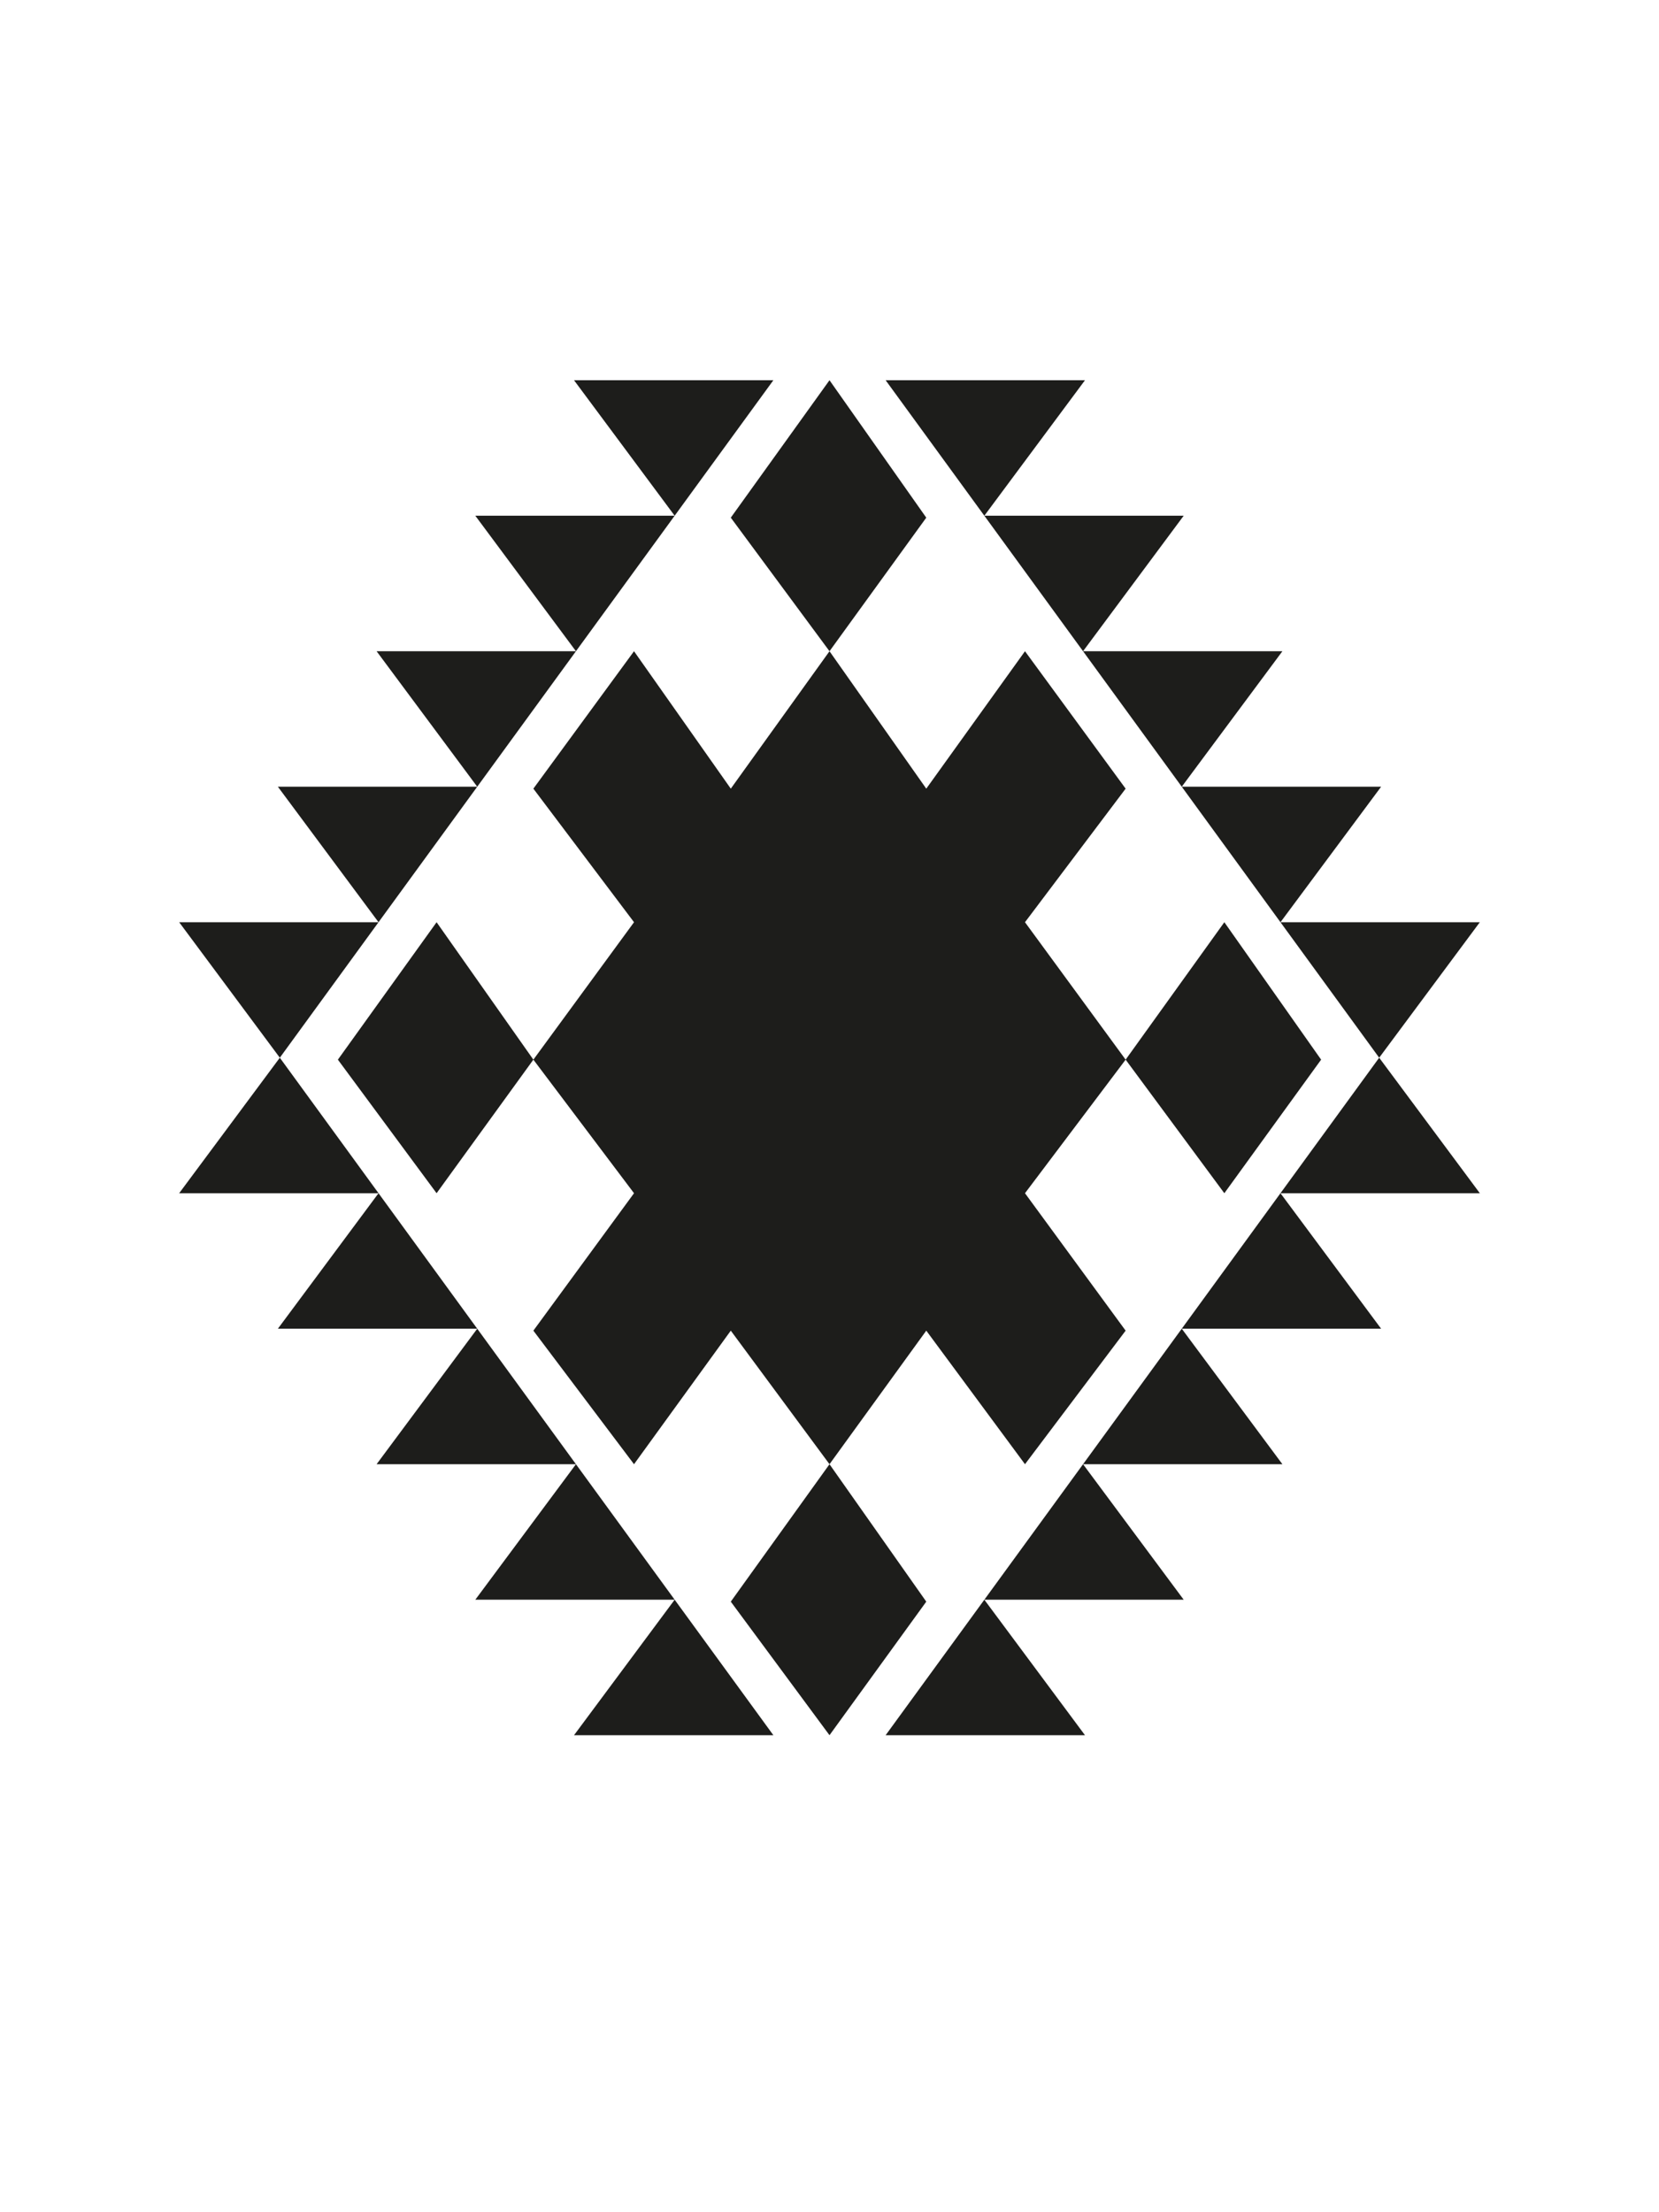 <?xml version="1.0" encoding="UTF-8"?><svg id="Capa_1" xmlns="http://www.w3.org/2000/svg" viewBox="0 0 600 800"><defs><style>.cls-1{fill:#1d1d1b;stroke-width:0px;}</style></defs><path class="cls-1" d="M64.8,333.5h72.1l-35.7,49-36.4-49ZM64.8,431.5l36.4-49,35.7,49h-72.1ZM100.5,284.5h72.1l-35.7,49-36.4-49ZM100.5,480.5l36.4-49,35.7,49h-72.1ZM122.2,383.2l35.7-49.7,35,49.7-35,48.3-35.7-48.3ZM136.2,235.5h72.1l-35.7,49-36.4-49ZM136.2,529.5l36.4-49,35.7,49h-72.1ZM171.9,186.5h72.1l-35.7,49-36.4-49ZM171.9,578.5l36.4-49,35.7,49h-72.1ZM370.7,529.5l-35.7-48.3-35,48.3-35.7-48.3-35,48.3-36.4-48.3,36.4-49.7-36.4-48.3,36.4-49.7-36.4-48.3,36.4-49.7,35,49.7,35.7-49.7,35,49.7,35.7-49.7,36.4,49.7-36.4,48.3,36.4,49.7-36.4,48.3,36.4,49.7-36.4,48.3ZM207.6,137.5h72.1l-35.7,49-36.4-49ZM207.6,627.5l36.4-49,35.7,49h-72.1ZM300,137.5l35,49.7-35,48.3-35.7-48.3,35.7-49.7ZM300,529.5l35,49.7-35,48.3-35.7-48.3,35.7-49.7ZM320.3,137.5h72.1l-36.4,49-35.7-49ZM392.4,627.5h-72.1l35.7-49,36.4,49ZM356,186.5h72.1l-36.4,49-35.7-49ZM428.1,578.5h-72.1l35.7-49,36.4,49ZM391.7,235.5h72.1l-36.4,49-35.7-49ZM463.8,529.5h-72.1l35.7-49,36.4,49ZM477.8,383.2l-35,48.3-35.7-48.3,35.7-49.7,35,49.7ZM427.4,284.5h72.1l-36.4,49-35.7-49ZM499.5,480.5h-72.1l35.7-49,36.4,49ZM463.1,333.5h72.1l-36.4,49-35.7-49ZM498.8,382.5l36.4,49h-72.1l35.7-49Z"/></svg>